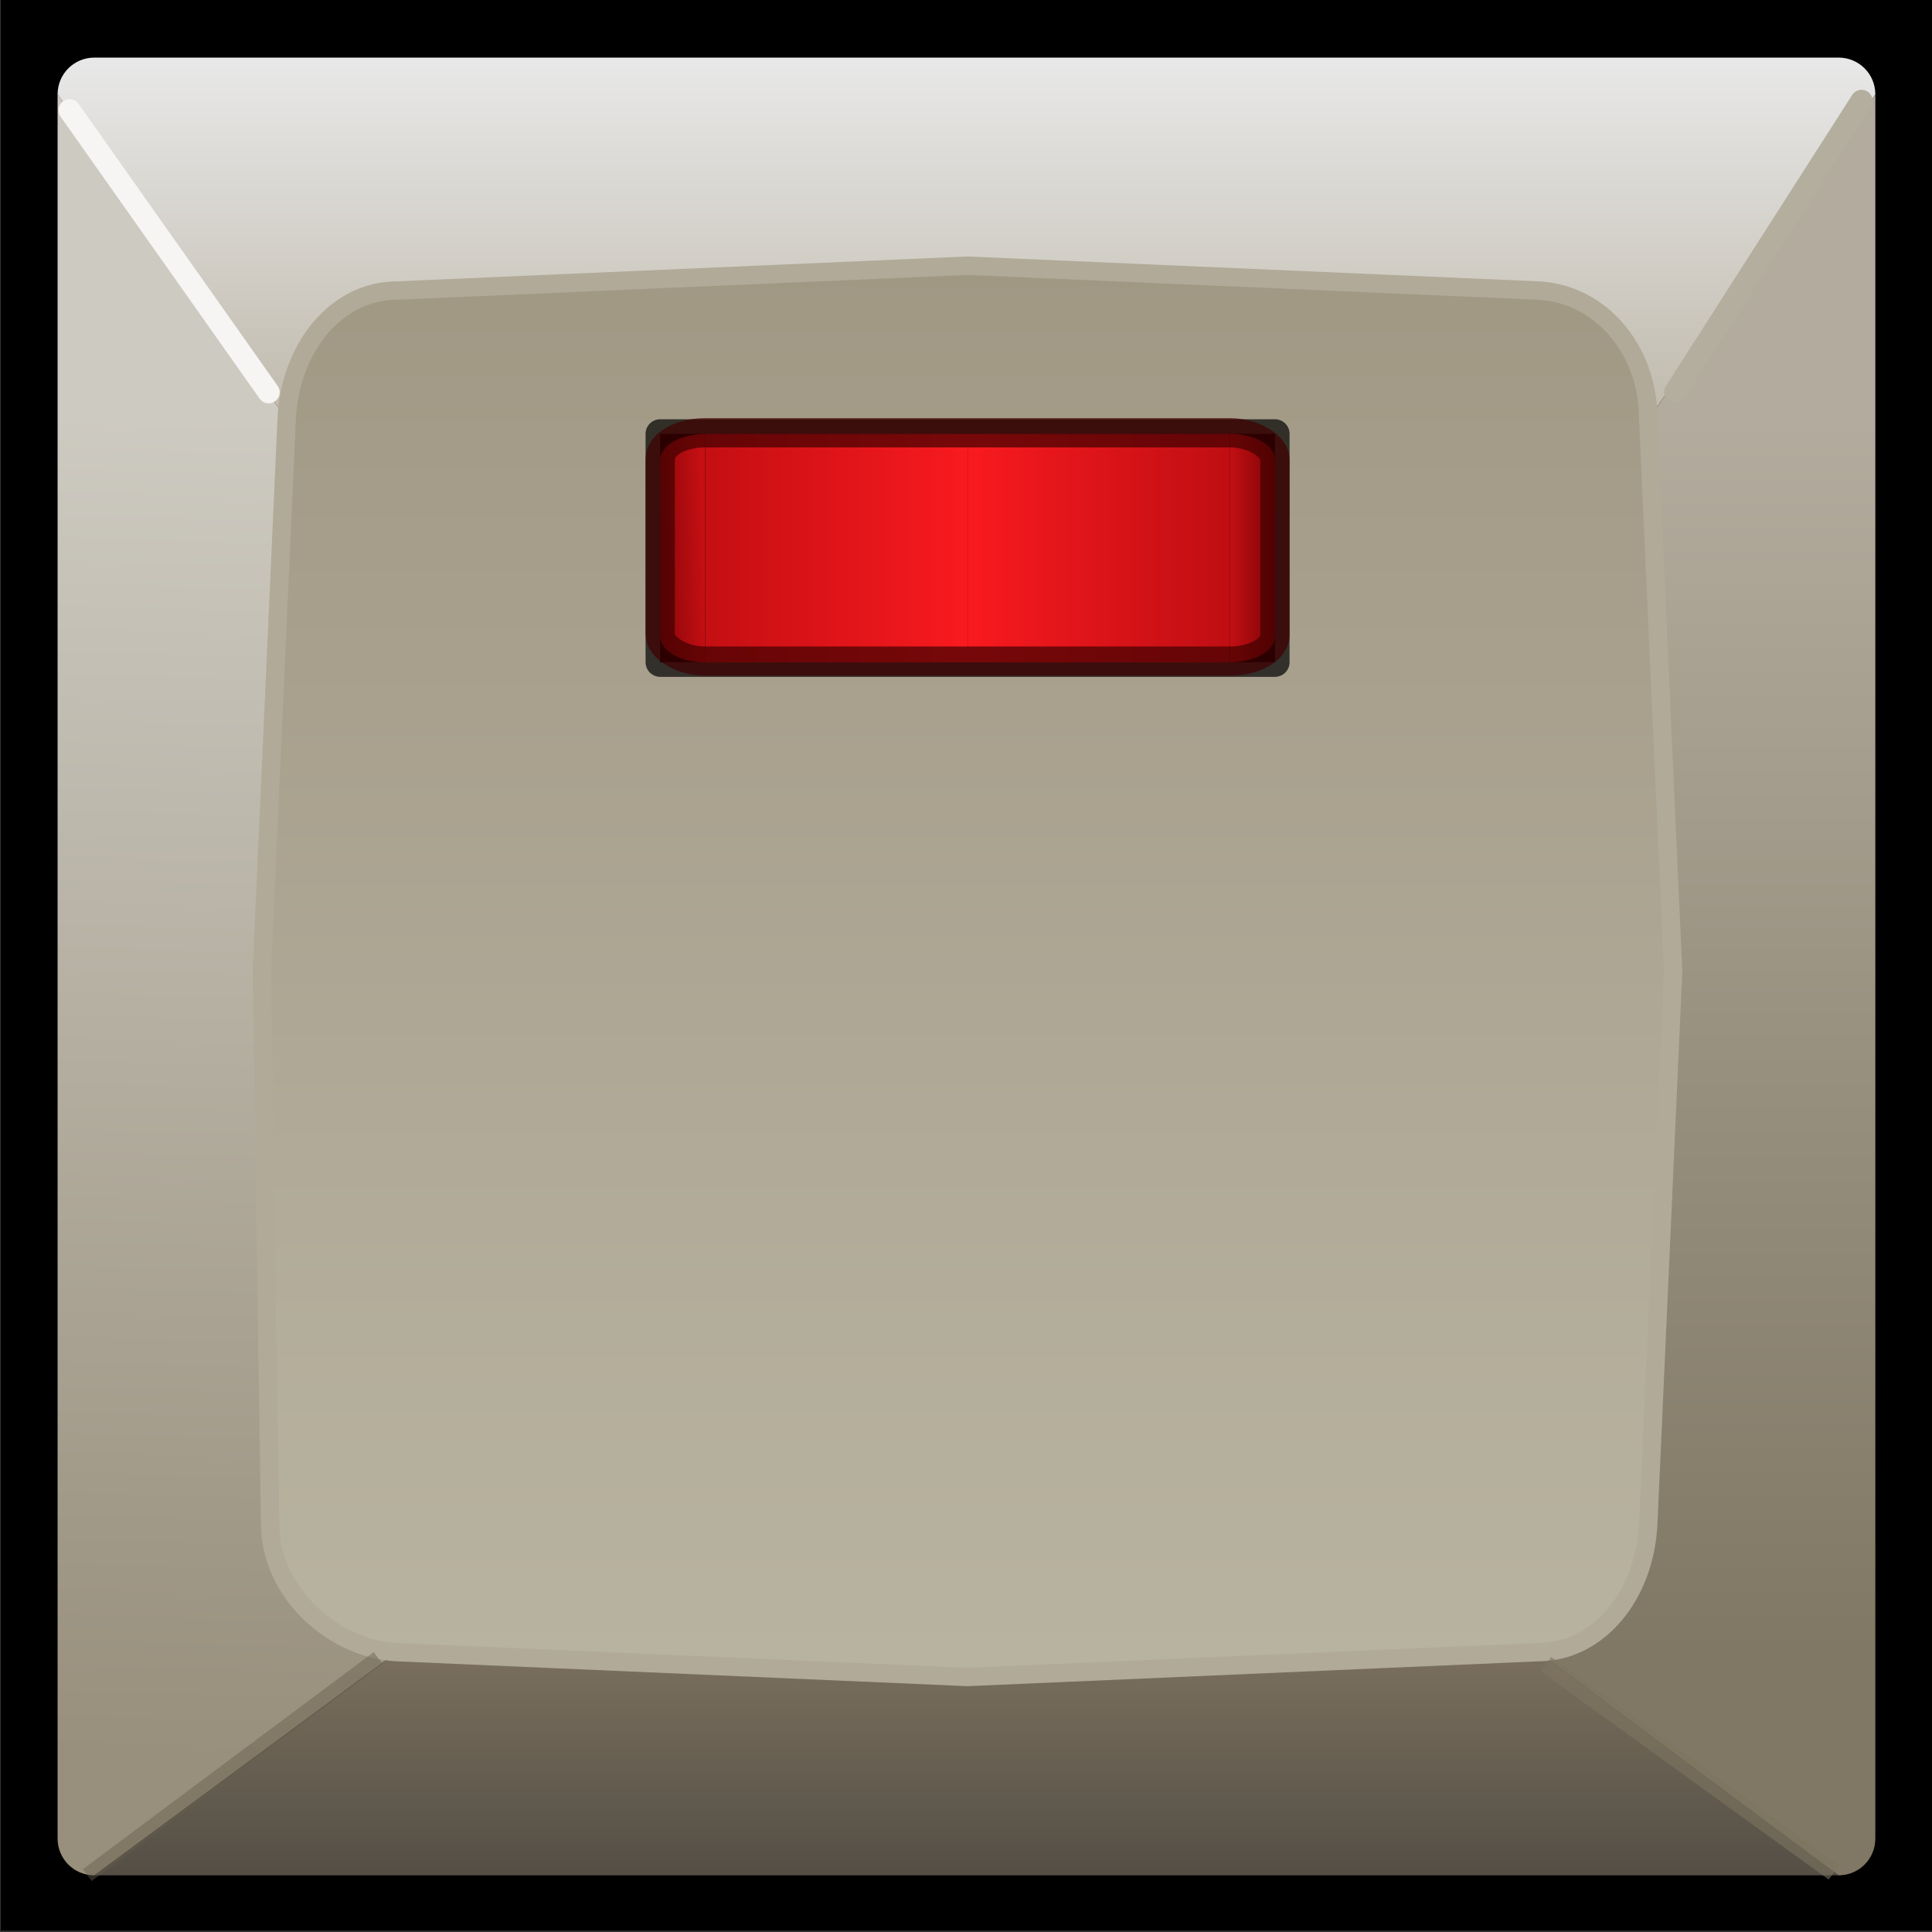 <?xml version="1.0" encoding="UTF-8" standalone="no"?>
<svg
   width="10.5mm"
   height="10.5mm"
   viewBox="0 0 10.5 10.5"
   version="1.1"
   id="svg8"
   inkscape:version="1.2 (dc2aeda, 2022-05-15)"
   sodipodi:docname="groove_box_step_button_lit.svg"
   xml:space="preserve"
   xmlns:inkscape="http://www.inkscape.org/namespaces/inkscape"
   xmlns:sodipodi="http://sodipodi.sourceforge.net/DTD/sodipodi-0.dtd"
   xmlns:xlink="http://www.w3.org/1999/xlink"
   xmlns="http://www.w3.org/2000/svg"
   xmlns:svg="http://www.w3.org/2000/svg"
   xmlns:rdf="http://www.w3.org/1999/02/22-rdf-syntax-ns#"
   xmlns:cc="http://creativecommons.org/ns#"
   xmlns:dc="http://purl.org/dc/elements/1.1/"><rect x="0" y="0" width="10.5" height="10.5" fill="#333333" stroke="none"/><defs
     id="defs2"><linearGradient
       inkscape:collect="always"
       xlink:href="#linearGradient12411-6"
       id="linearGradient12413-0"
       x1="-12.006"
       y1="68.404"
       x2="-12.006"
       y2="66.405"
       gradientUnits="userSpaceOnUse"
       gradientTransform="translate(0,0.529)" /><linearGradient
       inkscape:collect="always"
       id="linearGradient12411-6"><stop
         style="stop-color:#c0baac;stop-opacity:0.996;"
         offset="0"
         id="stop8764" /><stop
         style="stop-color:#e9e9e9;stop-opacity:0.996;"
         offset="1"
         id="stop12415-0" /></linearGradient><linearGradient
       inkscape:collect="always"
       xlink:href="#linearGradient19893-9"
       id="linearGradient15816-4"
       x1="-16.738"
       y1="68.9"
       x2="-16.96"
       y2="76.206"
       gradientUnits="userSpaceOnUse" /><linearGradient
       inkscape:collect="always"
       id="linearGradient19893-9"><stop
         style="stop-color:#cdcac1;stop-opacity:1;"
         offset="0"
         id="stop20447-9" /><stop
         style="stop-color:#988f7c;stop-opacity:1;"
         offset="0.996"
         id="stop23300-4" /></linearGradient><linearGradient
       inkscape:collect="always"
       xlink:href="#linearGradient21269-0"
       id="linearGradient21271-5"
       x1="-13.151"
       y1="75.6"
       x2="-13.151"
       y2="76.813"
       gradientUnits="userSpaceOnUse" /><linearGradient
       inkscape:collect="always"
       id="linearGradient21269-0"><stop
         style="stop-color:#7b705e;stop-opacity:1;"
         offset="0"
         id="stop21265-6" /><stop
         style="stop-color:#544e45;stop-opacity:1;"
         offset="1"
         id="stop21275-9" /></linearGradient><linearGradient
       inkscape:collect="always"
       xlink:href="#linearGradient12616"
       id="linearGradient20946"
       gradientUnits="userSpaceOnUse"
       x1="-8.985"
       y1="68.9"
       x2="-8.985"
       y2="75.6" /><linearGradient
       inkscape:collect="always"
       id="linearGradient12616"><stop
         style="stop-color:#b3ab9d;stop-opacity:1;"
         offset="0"
         id="stop12612" /><stop
         style="stop-color:#807864;stop-opacity:1;"
         offset="1"
         id="stop12614" /></linearGradient><linearGradient
       inkscape:collect="always"
       xlink:href="#linearGradient21226"
       id="linearGradient20948"
       gradientUnits="userSpaceOnUse"
       x1="-13.038"
       y1="68.065"
       x2="-13.038"
       y2="75.735" /><linearGradient
       inkscape:collect="always"
       id="linearGradient21226"><stop
         style="stop-color:#a19884;stop-opacity:1;"
         offset="0"
         id="stop21230" /><stop
         style="stop-color:#b1aa98;stop-opacity:1;"
         offset="0.633"
         id="stop21222" /><stop
         style="stop-color:#b8b3a0;stop-opacity:1;"
         offset="0.994"
         id="stop33119" /></linearGradient><linearGradient
       inkscape:collect="always"
       xlink:href="#linearGradient2944"
       id="linearGradient3070"
       gradientUnits="userSpaceOnUse"
       gradientTransform="translate(-1.729,-5.418)"
       x1="-14.788"
       y1="69.6"
       x2="-14.476"
       y2="69.588" /><linearGradient
       inkscape:collect="always"
       id="linearGradient2944"><stop
         style="stop-color:#7b0407;stop-opacity:1;"
         offset="0"
         id="stop2934" /><stop
         style="stop-color:#c40f13;stop-opacity:1;"
         offset="1"
         id="stop2936" /></linearGradient><linearGradient
       inkscape:collect="always"
       xlink:href="#linearGradient3082"
       id="linearGradient2373"
       gradientUnits="userSpaceOnUse"
       gradientTransform="translate(-1.729,-5.418)"
       x1="-14.463"
       y1="69.6"
       x2="-13.038"
       y2="69.6" /><linearGradient
       inkscape:collect="always"
       id="linearGradient3082"><stop
         style="stop-color:#c40f13;stop-opacity:1;"
         offset="0"
         id="stop3074" /><stop
         style="stop-color:#f91a1f;stop-opacity:1;"
         offset="1"
         id="stop3076" /></linearGradient><linearGradient
       inkscape:collect="always"
       xlink:href="#linearGradient32354"
       id="linearGradient2371"
       gradientUnits="userSpaceOnUse"
       gradientTransform="translate(-1.729,-5.418)"
       x1="-13.038"
       y1="69.6"
       x2="-11.612"
       y2="69.6" /><linearGradient
       inkscape:collect="always"
       id="linearGradient32354"><stop
         style="stop-color:#f91a1f;stop-opacity:1;"
         offset="0"
         id="stop32360" /><stop
         style="stop-color:#bf0e13;stop-opacity:1;"
         offset="1"
         id="stop32362" /></linearGradient><linearGradient
       inkscape:collect="always"
       xlink:href="#linearGradient2944"
       id="linearGradient961"
       gradientUnits="userSpaceOnUse"
       x1="-11.367"
       y1="69.6"
       x2="-11.612"
       y2="69.6"
       gradientTransform="translate(-1.729,-5.418)" /></defs><sodipodi:namedview
     inkscape:guide-bbox="true"
     showguides="true"
     inkscape:window-maximized="0"
     inkscape:window-y="6"
     inkscape:window-x="483"
     inkscape:window-height="847"
     inkscape:window-width="1440"
     showgrid="false"
     inkscape:document-rotation="0"
     inkscape:current-layer="g34001-0"
     inkscape:document-units="mm"
     inkscape:cy="13.018838"
     inkscape:cx="7.3269772"
     inkscape:zoom="24.157302"
     inkscape:pageshadow="2"
     inkscape:pageopacity="1"
     borderopacity="1.0"
     bordercolor="#666666"
     pagecolor="#ffffff"
     id="base"
     inkscape:pagecheckerboard="0"
     width="223.52mm"
     units="mm"
     inkscape:snap-object-midpoints="true"
     inkscape:lockguides="true"
     inkscape:showpageshadow="2"
     inkscape:deskcolor="#d1d1d1"><sodipodi:guide
       position="79.887,106.704"
       orientation="0,-1"
       id="guide2404"
       inkscape:locked="true" /><sodipodi:guide
       position="70.813,57.032"
       orientation="0,-1"
       id="guide2406"
       inkscape:locked="true" /><sodipodi:guide
       position="83.348,81.354"
       orientation="1,0"
       id="guide2412"
       inkscape:locked="true" /><sodipodi:guide
       position="88.586,80.418"
       orientation="1,0"
       id="guide2502"
       inkscape:locked="true" /><sodipodi:guide
       position="217.093,67.811"
       orientation="1,0"
       id="guide2369"
       inkscape:locked="true" /><sodipodi:guide
       position="9.942,32.076"
       orientation="-1,0"
       id="guide2446"
       inkscape:label=""
       inkscape:locked="true"
       inkscape:color="rgb(143,240,164)" /><sodipodi:guide
       position="7.296,126.138"
       orientation="0,-1"
       id="guide1469"
       inkscape:locked="true" /><sodipodi:guide
       position="113.176,29.066"
       orientation="0,1"
       id="guide961"
       inkscape:label=""
       inkscape:locked="true"
       inkscape:color="rgb(143,240,164)" /><sodipodi:guide
       position="23.524,38.806"
       orientation="-1,0"
       id="guide985"
       inkscape:label=""
       inkscape:locked="true"
       inkscape:color="rgb(143,240,164)" /><sodipodi:guide
       position="37.106,43.635"
       orientation="-1,0"
       id="guide1067"
       inkscape:label=""
       inkscape:locked="true"
       inkscape:color="rgb(143,240,164)" /><sodipodi:guide
       position="213.676,30.071"
       orientation="-1,0"
       id="guide4534"
       inkscape:label=""
       inkscape:locked="true"
       inkscape:color="rgb(143,240,164)" /><sodipodi:guide
       position="50.688,38.277"
       orientation="-1,0"
       id="guide4713"
       inkscape:label=""
       inkscape:locked="true"
       inkscape:color="rgb(143,240,164)" /><sodipodi:guide
       position="64.271,44.561"
       orientation="-1,0"
       id="guide4715"
       inkscape:label=""
       inkscape:locked="true"
       inkscape:color="rgb(143,240,164)" /><sodipodi:guide
       position="77.853,35.764"
       orientation="-1,0"
       id="guide4717"
       inkscape:label=""
       inkscape:locked="true"
       inkscape:color="rgb(143,240,164)" /><sodipodi:guide
       position="91.435,47.538"
       orientation="-1,0"
       id="guide4719"
       inkscape:label=""
       inkscape:locked="true"
       inkscape:color="rgb(143,240,164)" /><sodipodi:guide
       position="105.018,39.335"
       orientation="-1,0"
       id="guide4721"
       inkscape:label=""
       inkscape:locked="true"
       inkscape:color="rgb(143,240,164)" /><sodipodi:guide
       position="118.6,44.032"
       orientation="-1,0"
       id="guide4723"
       inkscape:label=""
       inkscape:locked="true"
       inkscape:color="rgb(143,240,164)" /><sodipodi:guide
       position="132.182,44.032"
       orientation="-1,0"
       id="guide4725"
       inkscape:label=""
       inkscape:locked="true"
       inkscape:color="rgb(143,240,164)" /><sodipodi:guide
       position="145.764,44.032"
       orientation="-1,0"
       id="guide4727"
       inkscape:label=""
       inkscape:locked="true"
       inkscape:color="rgb(143,240,164)" /><sodipodi:guide
       position="159.347,44.032"
       orientation="-1,0"
       id="guide4729"
       inkscape:label=""
       inkscape:locked="true"
       inkscape:color="rgb(143,240,164)" /><sodipodi:guide
       position="172.929,44.032"
       orientation="-1,0"
       id="guide4731"
       inkscape:label=""
       inkscape:locked="true"
       inkscape:color="rgb(143,240,164)" /><sodipodi:guide
       position="186.511,44.032"
       orientation="-1,0"
       id="guide4733"
       inkscape:label=""
       inkscape:locked="true"
       inkscape:color="rgb(143,240,164)" /><sodipodi:guide
       position="200.094,44.032"
       orientation="-1,0"
       id="guide4735"
       inkscape:label=""
       inkscape:locked="true"
       inkscape:color="rgb(143,240,164)" /><sodipodi:guide
       position="-4.49,43.188"
       orientation="0,1"
       id="guide4926"
       inkscape:label=""
       inkscape:locked="true"
       inkscape:color="rgb(143,240,164)" /><sodipodi:guide
       position="171.094,34.234"
       orientation="0,1"
       id="guide7327"
       inkscape:label=""
       inkscape:locked="true"
       inkscape:color="rgb(237,51,59)" /><sodipodi:guide
       position="42.333,128.5"
       orientation="-1,0"
       id="guide1018"
       inkscape:label=""
       inkscape:locked="true"
       inkscape:color="rgb(255,190,111)" /><sodipodi:guide
       position="0.595,97.005"
       orientation="0,1"
       id="guide1020"
       inkscape:label=""
       inkscape:locked="true"
       inkscape:color="rgb(255,190,111)" /><sodipodi:guide
       position="52.493,128.5"
       orientation="-1,0"
       id="guide1253"
       inkscape:label=""
       inkscape:locked="true"
       inkscape:color="rgb(255,190,111)" /><sodipodi:guide
       position="72.81,128.5"
       orientation="-1,0"
       id="guide1255"
       inkscape:label=""
       inkscape:locked="true"
       inkscape:color="rgb(255,190,111)" /><sodipodi:guide
       position="62.65,128.5"
       orientation="-1,0"
       id="guide1257"
       inkscape:label=""
       inkscape:locked="true"
       inkscape:color="rgb(255,190,111)" /><sodipodi:guide
       position="0.595,86.393"
       orientation="0,1"
       id="guide1752"
       inkscape:label=""
       inkscape:locked="true"
       inkscape:color="rgb(255,190,111)" /><sodipodi:guide
       position="0.595,75.782"
       orientation="0,1"
       id="guide1754"
       inkscape:label=""
       inkscape:locked="true"
       inkscape:color="rgb(255,190,111)" /><sodipodi:guide
       position="0.595,65.17"
       orientation="0,1"
       id="guide1756"
       inkscape:label=""
       inkscape:locked="true"
       inkscape:color="rgb(255,190,111)" /><sodipodi:guide
       position="156.261,118.871"
       orientation="-1,0"
       id="guide2157"
       inkscape:label=""
       inkscape:locked="true"
       inkscape:color="rgb(246,97,81)" /><sodipodi:guide
       position="89.746,118.871"
       orientation="-1,0"
       id="guide2159"
       inkscape:label=""
       inkscape:locked="true"
       inkscape:color="rgb(246,97,81)" /><sodipodi:guide
       position="188.83,129.674"
       orientation="1,0"
       id="guide1885"
       inkscape:locked="true" /><sodipodi:guide
       position="163.796,116.339"
       orientation="0,-1"
       id="guide34328"
       inkscape:locked="true" /><sodipodi:guide
       position="17.045,15.803"
       orientation="0,1"
       id="guide2450"
       inkscape:label="r1"
       inkscape:locked="true"
       inkscape:color="rgb(248,228,92)" /></sodipodi:namedview><g
     id="g20986"
     transform="translate(12.796,-62.558)"><g
       id="g34001-0"
       inkscape:export-filename="groove_box_step_button.svg"
       inkscape:export-xdpi="96"
       inkscape:export-ydpi="96"
       transform="translate(5.5,-4.063)"><g
         id="g5291-6-2"
         style="display:inline;stroke:none"
         transform="matrix(0.975,0,0,0.975,17.22,9.03)"><rect
           style="display:inline;fill:#000000;fill-opacity:1;stroke:none;stroke-width:0.232;stroke-linecap:butt;stroke-linejoin:miter;stroke-dasharray:none;stroke-opacity:1;paint-order:fill markers stroke;image-rendering:auto"
           id="rect69577-0-5-0"
           width="10.768"
           height="10.768"
           x="-36.422"
           y="59.061" /></g><path
         style="display:inline;fill:url(#linearGradient12413-0);fill-opacity:1;stroke:none;stroke-width:0.121;paint-order:fill markers stroke"
         d="m -8.104,67.134 c 0,-0.111 -0.089,-0.2 -0.2,-0.2 h -9.479 c -0.111,0 -0.2,0.089 -0.2,0.2 l 1.245,1.766 c 0.017,-0.387 0.268,-0.7 0.6,-0.7 h 3e-6 l 3.1,-0.135 3.1,0.135 c 0.332,0.014 0.6,0.312 0.6,0.7 z"
         id="path12347-9"
         sodipodi:nodetypes="cssccsccscc" /><path
         style="display:inline;fill:url(#linearGradient15816-4);fill-opacity:1;stroke:none;stroke-width:0.121;paint-order:fill markers stroke"
         d="m -17.783,76.813 c -0.111,0 -0.2,-0.089 -0.2,-0.2 v -9.479 l 1.245,1.766 -0.135,3 0.045,3 c 0,0.388 0.358,0.686 0.69,0.7 z"
         id="path12345-5"
         sodipodi:nodetypes="cscccccc" /><path
         style="display:inline;fill:url(#linearGradient21271-5);fill-opacity:1;stroke:none;stroke-width:0.097;paint-order:fill markers stroke"
         d="m -9.938,75.6 -3.1,0.135 -3.1,-0.135 -1.645,1.213 h 9.479 z"
         id="path12351-3"
         sodipodi:nodetypes="cccccc" /><path
         style="display:inline;fill:url(#linearGradient20946);fill-opacity:1;stroke:none;stroke-width:0.097;paint-order:fill markers stroke"
         d="m -9.338,68.9 0.135,3 -0.135,3 c -0.017,0.387 -0.268,0.7 -0.6,0.7 l 1.634,1.213 c 0.111,0 0.2,-0.089 0.2,-0.2 v -9.479 z"
         id="rect69577-0-3-7-0-5"
         sodipodi:nodetypes="ccsccscc" /><path
         id="rect69577-0-3-7-0-7-3-9"
         style="display:inline;opacity:1;fill:url(#linearGradient20948);fill-opacity:1;stroke:none;stroke-width:0.197;stroke-dasharray:none;paint-order:fill markers stroke"
         d="m -16.138,68.2 3.1,-0.135 3.1,0.135 c 0.332,0.014 0.6,0.312 0.6,0.7 l 0.135,3 -0.135,3 c -0.017,0.387 -0.268,0.7 -0.6,0.7 l -3.1,0.135 -3.1,-0.135 c -0.332,-0.014 -0.69,-0.312 -0.69,-0.7 l -0.045,-3 0.135,-3 c 0.017,-0.387 0.268,-0.7 0.6,-0.7 z"
         sodipodi:nodetypes="scsscsscsscss" /><path
         id="rect69577-0-3-7-0-7-2-8"
         style="display:inline;opacity:1;fill:none;stroke:#b1aa98;stroke-width:0.1;stroke-dasharray:none;paint-order:fill markers stroke"
         d="m -16.138,68.2 3.1,-0.135 3.1,0.135 c 0.332,0.014 0.6,0.312 0.6,0.7 l 0.135,3 -0.135,3 c -0.017,0.387 -0.268,0.7 -0.6,0.7 l -3.1,0.135 -3.1,-0.135 c -0.332,-0.014 -0.69,-0.312 -0.69,-0.7 l -0.045,-3 0.135,-3 c 0.017,-0.387 0.268,-0.7 0.6,-0.7 z"
         sodipodi:nodetypes="scsscsscsscss" /><path
         d="m -9.192,68.752 1.013,-1.583 z"
         style="display:inline;fill:none;fill-opacity:1;stroke:#b3ae9e;stroke-width:0.12;stroke-linecap:round;stroke-linejoin:round;stroke-dasharray:none;stroke-opacity:1;paint-order:fill markers stroke"
         id="path21285-9"
         sodipodi:nodetypes="ccc" /><path
         d="m -9.894,75.665 1.565,1.132"
         style="display:inline;opacity:0.582;fill:none;fill-opacity:1;stroke:#7e7660;stroke-width:0.097;stroke-opacity:1;paint-order:fill markers stroke"
         id="path22405-4-2"
         sodipodi:nodetypes="cc" /><path
         style="opacity:1;fill:none;fill-opacity:1;stroke:#f6f5f3;stroke-width:0.12;stroke-linecap:round;stroke-linejoin:round;stroke-dasharray:none;stroke-opacity:1;paint-order:fill markers stroke"
         d="m -16.836,68.753 -1.082,-1.533"
         id="path11170"
         sodipodi:nodetypes="cc" /><path
         d="m -16.241,75.632 -1.581,1.18"
         style="display:inline;opacity:0.45;fill:none;fill-opacity:1;stroke:#665e4d;stroke-width:0.08;stroke-dasharray:none;stroke-opacity:1;paint-order:fill markers stroke"
         id="path22405-1"
         sodipodi:nodetypes="cc" /></g><g
       id="g23077"
       transform="translate(7.23,1.355)"><rect
         style="fill:#000000;fill-opacity:1;stroke:#000000;stroke-width:0.159;stroke-linejoin:round;stroke-dasharray:none;stroke-opacity:0.696;paint-order:fill markers stroke"
         id="rect25661-1"
         width="3.341"
         height="1.241"
         x="-16.438"
         y="63.561"
         inkscape:export-filename="groove_box_led_lit.svg"
         inkscape:export-xdpi="96"
         inkscape:export-ydpi="96" /><path
         style="fill:url(#linearGradient3070);stroke-width:0.159;stroke-linejoin:round;stroke-opacity:0.696;paint-order:fill markers stroke"
         d="m -16.193,64.803 c -0.136,0 -0.245,-0.064 -0.245,-0.142 V 63.704 c 0,-0.079 0.109,-0.142 0.245,-0.142 z"
         id="path2369"
         sodipodi:nodetypes="csscc" /><path
         style="fill:url(#linearGradient2373);stroke-width:0.159;stroke-linejoin:round;stroke-opacity:0.696;paint-order:fill markers stroke"
         d="m -14.767,64.803 h -1.426 V 63.561 h 1.426 z"
         id="path2367"
         sodipodi:nodetypes="ccccc" /><path
         style="fill:url(#linearGradient2371);stroke-width:0.159;stroke-linejoin:round;stroke-opacity:0.696;paint-order:fill markers stroke"
         d="m -13.341,64.803 h -1.426 V 63.561 h 1.426 z"
         id="path2365"
         sodipodi:nodetypes="ccccc" /><path
         style="fill:url(#linearGradient961);stroke-width:0.159;stroke-linejoin:round;stroke-opacity:0.696;paint-order:fill markers stroke"
         d="m -13.341,63.561 c 0.136,0 0.245,0.064 0.245,0.142 v 0.957 c 0,0.079 -0.109,0.142 -0.245,0.142 z"
         id="path2363"
         sodipodi:nodetypes="csscc" /><rect
         style="fill:none;fill-opacity:1;stroke:#400001;stroke-width:0.159;stroke-linejoin:round;stroke-dasharray:none;stroke-opacity:0.696;paint-order:fill markers stroke"
         id="rect25661-0-5"
         width="3.341"
         height="1.241"
         x="-16.438"
         y="63.555"
         rx="0.245"
         ry="0.142" /></g></g></svg>
